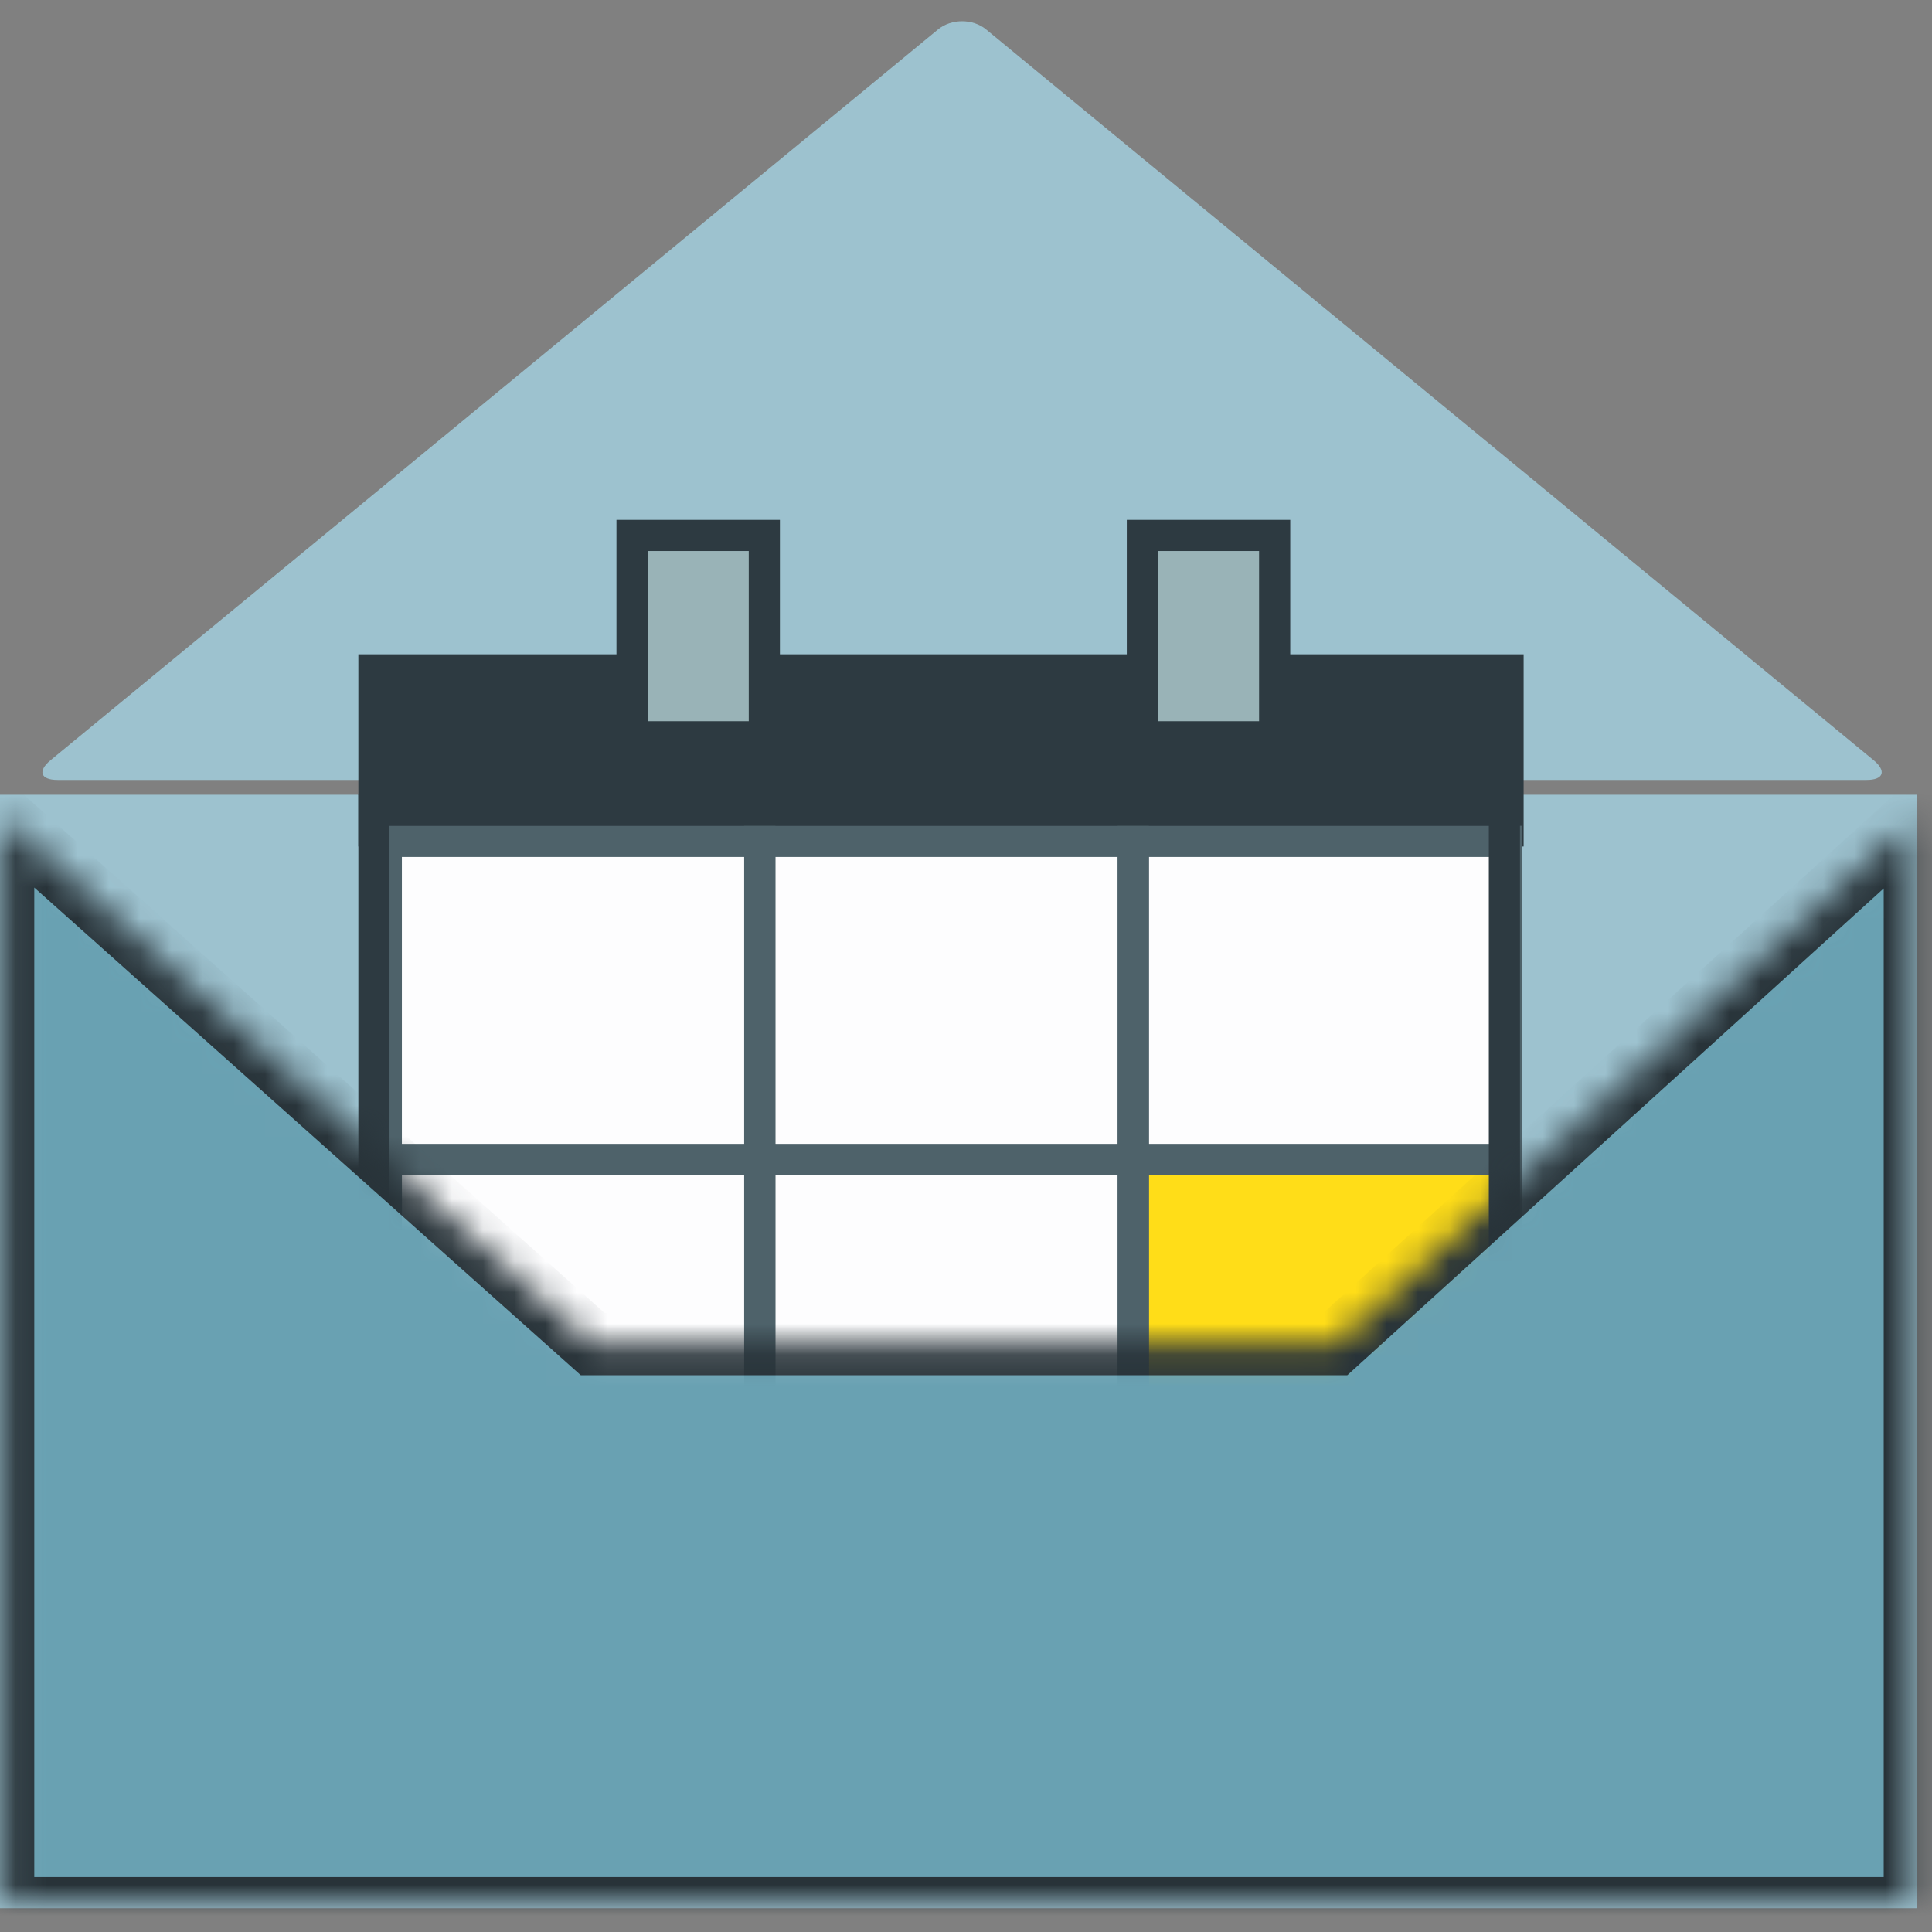 <?xml version="1.0" encoding="UTF-8" standalone="no"?>
<svg width="62px" height="62px" viewBox="0 0 62 62" version="1.1" xmlns="http://www.w3.org/2000/svg" xmlns:xlink="http://www.w3.org/1999/xlink">
    <rect x="0" y="0" width="62" height="62" fill="#808080" stroke="none"/>
    <!-- Generator: sketchtool 41.2 (35397) - http://www.bohemiancoding.com/sketch -->
    <title>BEBCE6C6-17C4-4770-914C-FD2D4FC71F9D</title>
    <desc>Created with sketchtool.</desc>
    <defs>
        <polygon id="path-1" points="0.1 35.261 0.1 0.275 19.019 17.156 42.851 17.156 61.45 0.277 61.45 35.261"></polygon>
        <mask id="mask-2" maskContentUnits="userSpaceOnUse" maskUnits="objectBoundingBox" x="0" y="0" width="61.35" height="34.986" fill="white">
            <use xlink:href="#path-1"></use>
        </mask>
    </defs>
    <g id="02-Society-MyEvents" stroke="none" stroke-width="1" fill="none" fill-rule="evenodd">
        <g id="Society-MyEvents-06-20170106" transform="translate(-430, -386)">
            <g id="Group" transform="translate(388, 337)">
                <g id="invite-companies" transform="translate(42, 49)">
                    <polygon id="Fill-1" fill="#9DC2CF" points="0 61.237 61.523 61.237 61.523 25.505 0 25.505"></polygon>
                    <path d="M1.846,25.029 C1.298,25.029 1.201,24.742 1.626,24.393 L30.102,0.945 C30.528,0.593 31.222,0.595 31.646,0.945 L60.123,24.393 C60.549,24.744 60.446,25.029 59.903,25.029 L1.846,25.029 Z" id="Fill-2" fill="#9DC2CF"></path>
                    <g id="Group-4" transform="translate(12, 17)">
                        <polygon id="Stroke-9" stroke="#2D3A41" points="36.395 9.665 3.55271368e-15 9.665 3.55271368e-15 4.497 36.395 4.497"></polygon>
                        <polygon id="Fill-8" fill="#2D3A41" points="36.395 9.523 3.55271368e-15 9.523 3.55271368e-15 4.356 36.395 4.356"></polygon>
                        <g id="fills" transform="translate(0, 9.78)">
                            <polygon id="Fill-5" fill="#FDFDFE" points="12.383 10.434 0.397 10.434 0.397 0.221 12.383 0.221"></polygon>
                            <polygon id="Fill-10" fill="#FDFDFE" points="24.368 10.434 12.381 10.434 12.381 0.221 24.368 0.221"></polygon>
                            <polygon id="Fill-12" fill="#FDFDFE" points="36.355 10.434 24.368 10.434 24.368 0.221 36.355 0.221"></polygon>
                            <polygon id="Fill-14" fill="#FDFDFE" points="12.383 20.647 0.397 20.647 0.397 10.434 12.383 10.434"></polygon>
                            <polygon id="Fill-16" fill="#FDFDFE" points="24.368 20.647 12.381 20.647 12.381 10.434 24.368 10.434"></polygon>
                            <polygon id="Fill-18" fill="#FFDD18" points="36.355 20.647 24.368 20.647 24.368 10.434 36.355 10.434"></polygon>
                            <polygon id="Fill-20" fill="#FDFDFE" points="12.383 30.859 0.397 30.859 0.397 20.645 12.383 20.645"></polygon>
                            <polygon id="Fill-22" fill="#FDFDFE" points="24.368 30.859 12.381 30.859 12.381 20.645 24.368 20.645"></polygon>
                            <polygon id="Fill-24" fill="#FDFDFE" points="36.355 30.859 24.368 30.859 24.368 20.645 36.355 20.645"></polygon>
                        </g>
                        <g id="strokes" transform="translate(0, 8.995)">
                            <polygon id="Stroke-7" stroke="#4E626A" points="12.383 11.219 0.397 11.219 0.397 1.006 12.383 1.006"></polygon>
                            <polygon id="Stroke-15" stroke="#4E626A" points="12.383 21.432 0.397 21.432 0.397 11.219 12.383 11.219"></polygon>
                            <polygon id="Stroke-21" stroke="#4E626A" points="12.383 31.644 0.397 31.644 0.397 21.43 12.383 21.43"></polygon>
                            <polygon id="Stroke-23" stroke="#4E626A" points="24.368 31.644 12.381 31.644 12.381 21.43 24.368 21.43"></polygon>
                            <polygon id="Stroke-13" stroke="#4E626A" points="36.355 11.219 24.368 11.219 24.368 1.006 36.355 1.006"></polygon>
                            <polygon id="Stroke-17" stroke="#4E626A" points="24.368 21.432 12.381 21.432 12.381 11.219 24.368 11.219"></polygon>
                            <polygon id="Stroke-25" stroke="#4E626A" points="36.355 31.644 24.368 31.644 24.368 21.43 36.355 21.43"></polygon>
                            <polygon id="Stroke-11" stroke="#4E626A" points="24.368 11.219 12.381 11.219 12.381 1.006 24.368 1.006"></polygon>
                            <polygon id="Stroke-19" stroke="#4E626A" points="36.355 21.432 24.368 21.432 24.368 11.219 36.355 11.219"></polygon>
                            <rect id="Rectangle" stroke="#2D3A41" x="0" y="0" width="36.278" height="31.714"></rect>
                        </g>
                        <polygon id="Fill-26" fill="#99B3B7" points="12.528 6.645 8.283 6.645 8.283 0.183 12.528 0.183"></polygon>
                        <polygon id="Stroke-27" stroke="#2D3A41" points="12.528 6.645 8.283 6.645 8.283 0.183 12.528 0.183"></polygon>
                        <polygon id="Fill-28" fill="#99B3B7" points="28.905 6.645 24.66 6.645 24.66 0.183 28.905 0.183"></polygon>
                        <polygon id="Stroke-29" stroke="#2D3A41" points="28.905 6.645 24.66 6.645 24.66 0.183 28.905 0.183"></polygon>
                    </g>
                    <g id="Group-15" transform="translate(0, 25.976)" stroke="#283339" stroke-width="2" fill="#69A1B2">
                        <use id="Fill-10" mask="url(#mask-2)" xlink:href="#path-1"></use>
                    </g>
                </g>
            </g>
        </g>
    </g>
</svg>